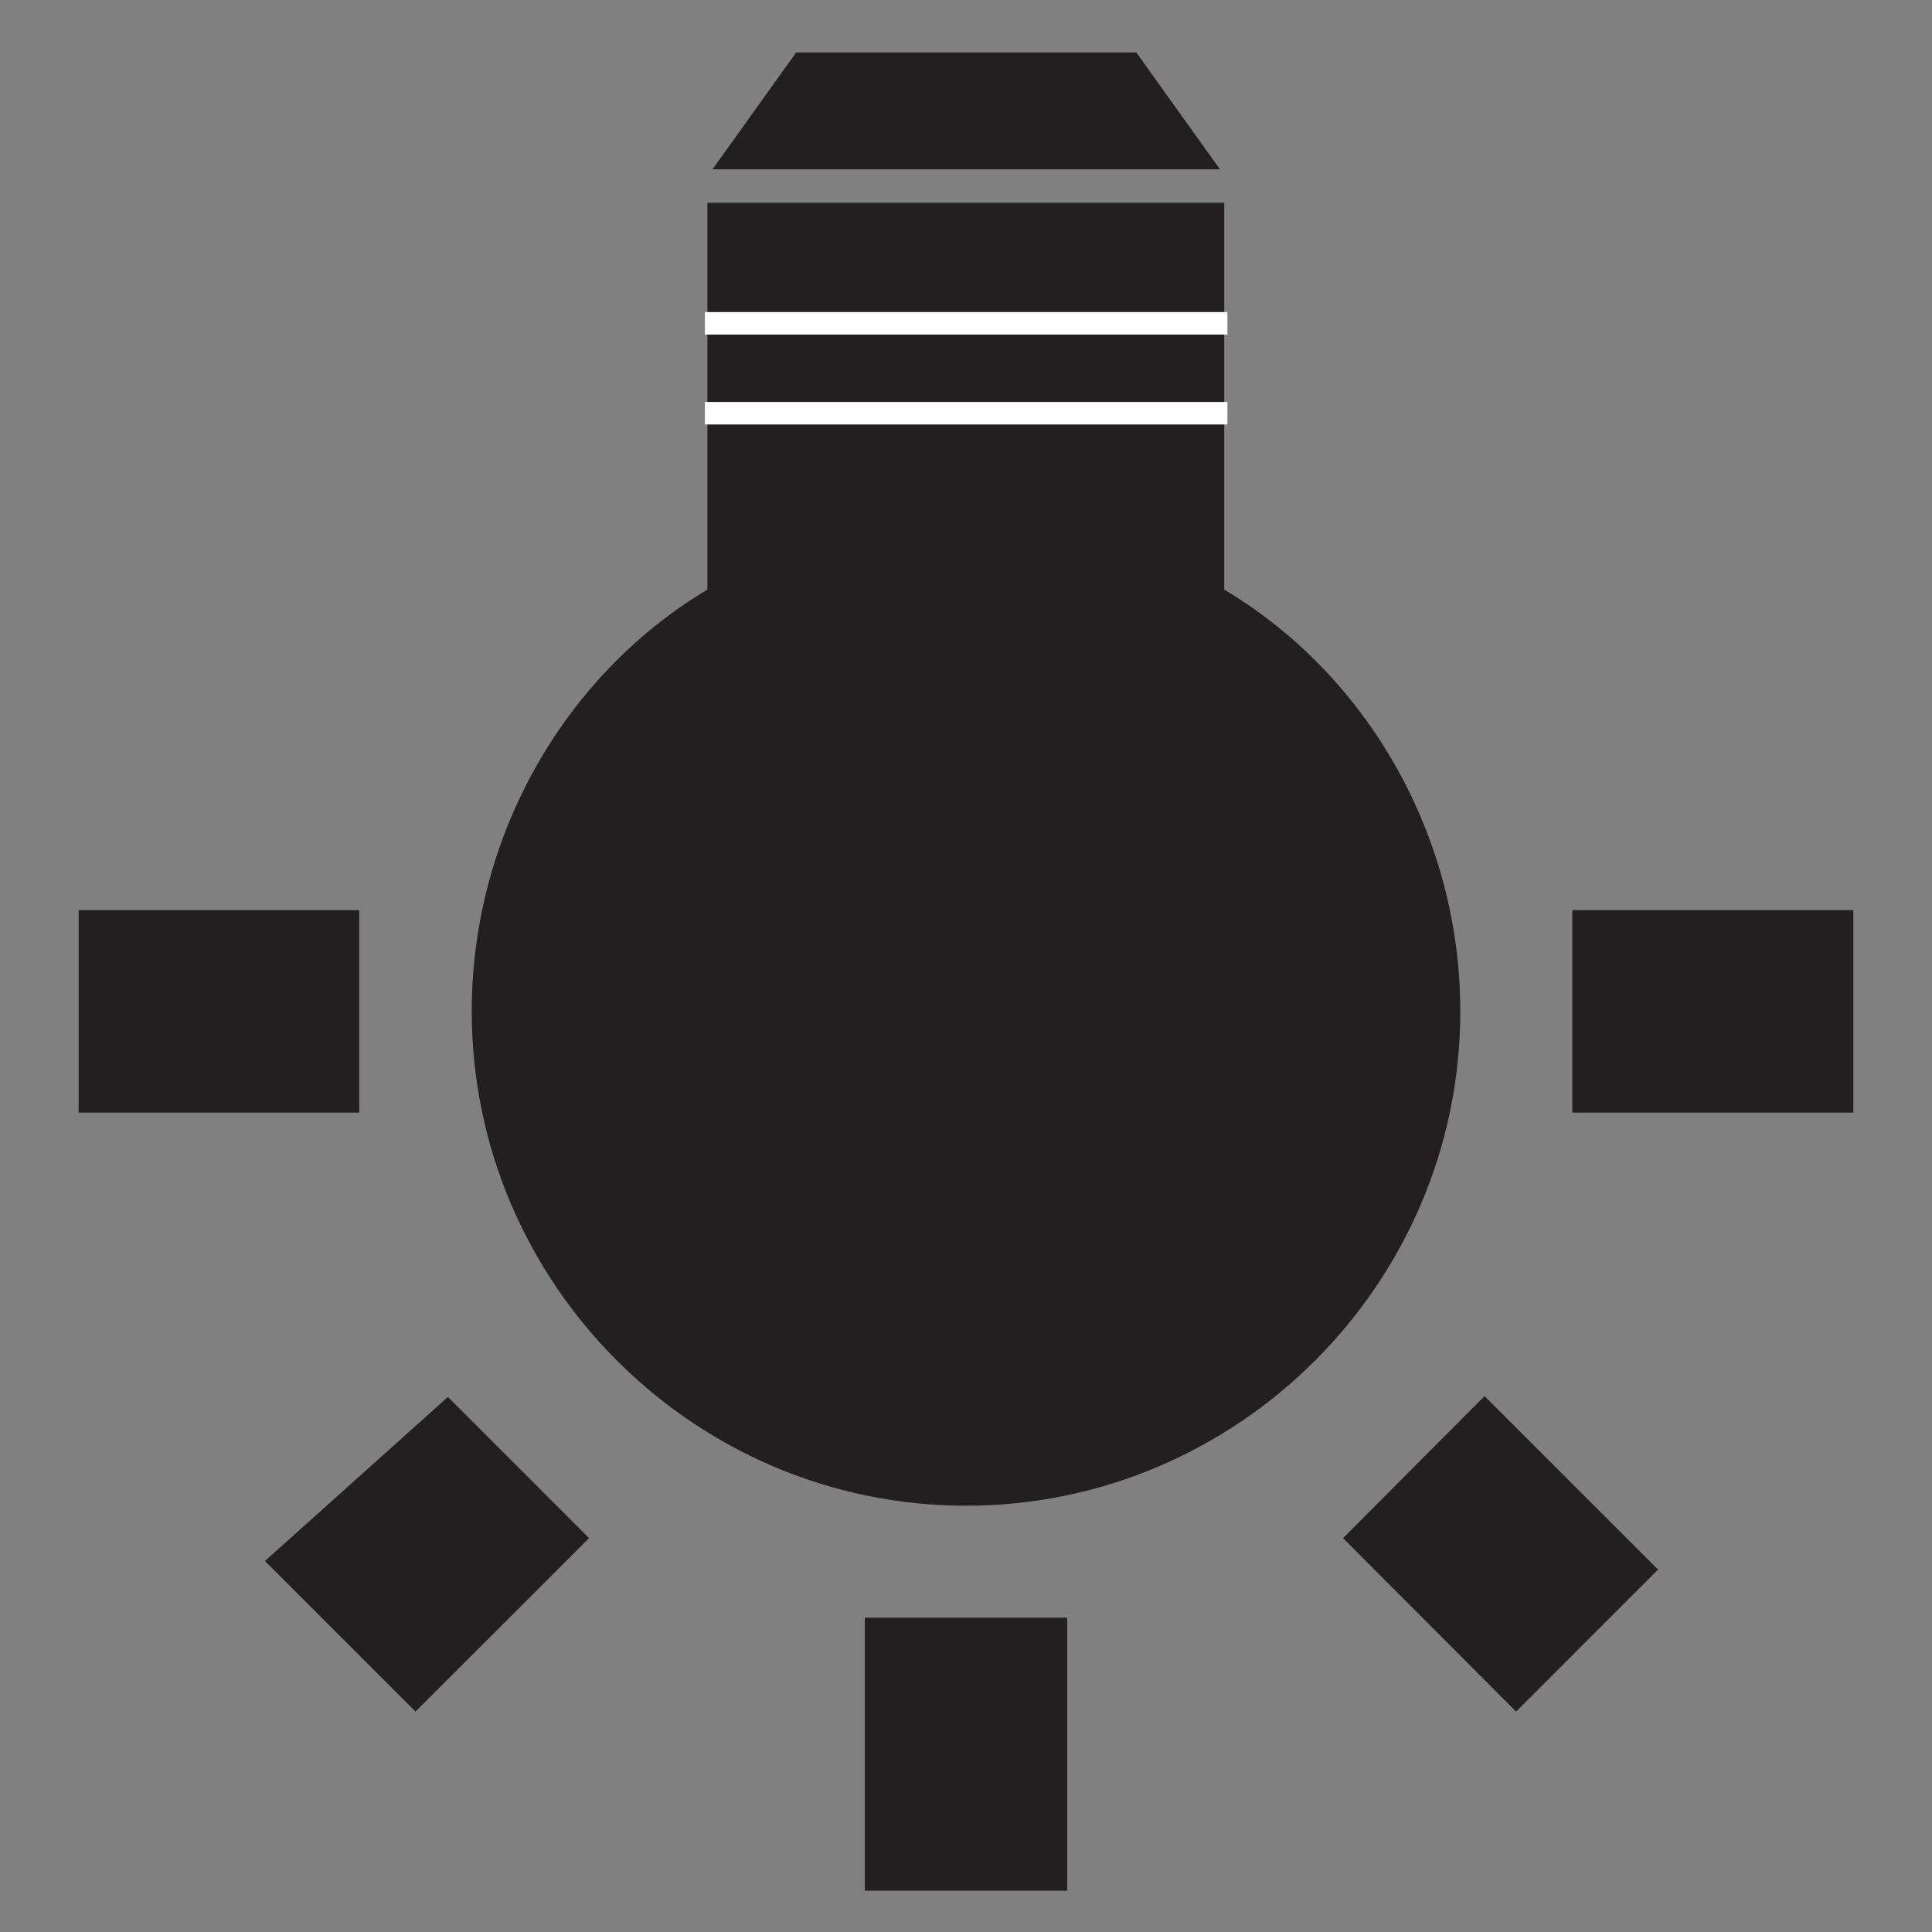 <?xml version="1.0" encoding="utf-8"?>
<!-- Generator: Adobe Illustrator 16.0.4, SVG Export Plug-In . SVG Version: 6.00 Build 0)  -->
<!DOCTYPE svg PUBLIC "-//W3C//DTD SVG 1.1//EN" "http://www.w3.org/Graphics/SVG/1.1/DTD/svg11.dtd">
<svg version="1.1" id="Layer_1" xmlns="http://www.w3.org/2000/svg" xmlns:xlink="http://www.w3.org/1999/xlink" x="0px" y="0px"
	 width="120px" height="120px" viewBox="0 0 120 120" enable-background="new 0 0 120 120" xml:space="preserve">
<rect x="0" y="0" width="120" height="120" fill="#808080" stroke="none"/>
<g>
	<path fill="#231F20" stroke="#231F20" stroke-width="2.795" stroke-miterlimit="10" d="M18.489,97.012l7.319,7.321l8.803-8.798
		l-6.843-6.844L18.489,97.012z M55.111,116.039h9.778v-14.166h-9.778V116.039z M20.917,57.933H6.282v9.778h14.635V57.933z
		 M74.641,37.43V13.992H45.335V37.43c-8.773,4.89-14.637,14.639-14.637,25.388c0,16.122,13.184,29.307,29.305,29.307
		c16.115,0,29.301-13.185,29.301-29.307C89.304,52.069,83.438,42.32,74.641,37.43L74.641,37.43z M99.055,57.933v9.778h14.663v-9.778
		H99.055z M85.393,95.535l8.775,8.798l6.842-6.845l-8.798-8.797L85.393,95.535z M85.393,95.535"/>
	
		<line fill="none" stroke="#FFFFFF" stroke-width="1.398" stroke-miterlimit="10" x1="43.782" y1="20.082" x2="76.237" y2="20.082"/>
	
		<line fill="none" stroke="#FFFFFF" stroke-width="1.398" stroke-miterlimit="10" x1="43.782" y1="25.666" x2="76.237" y2="25.666"/>
	<polygon fill="#231F20" stroke="#231F20" stroke-width="1.398" stroke-miterlimit="10" points="45.616,9.817 49.808,3.961 
		70.222,3.961 74.414,9.817 	"/>
</g>
</svg>
